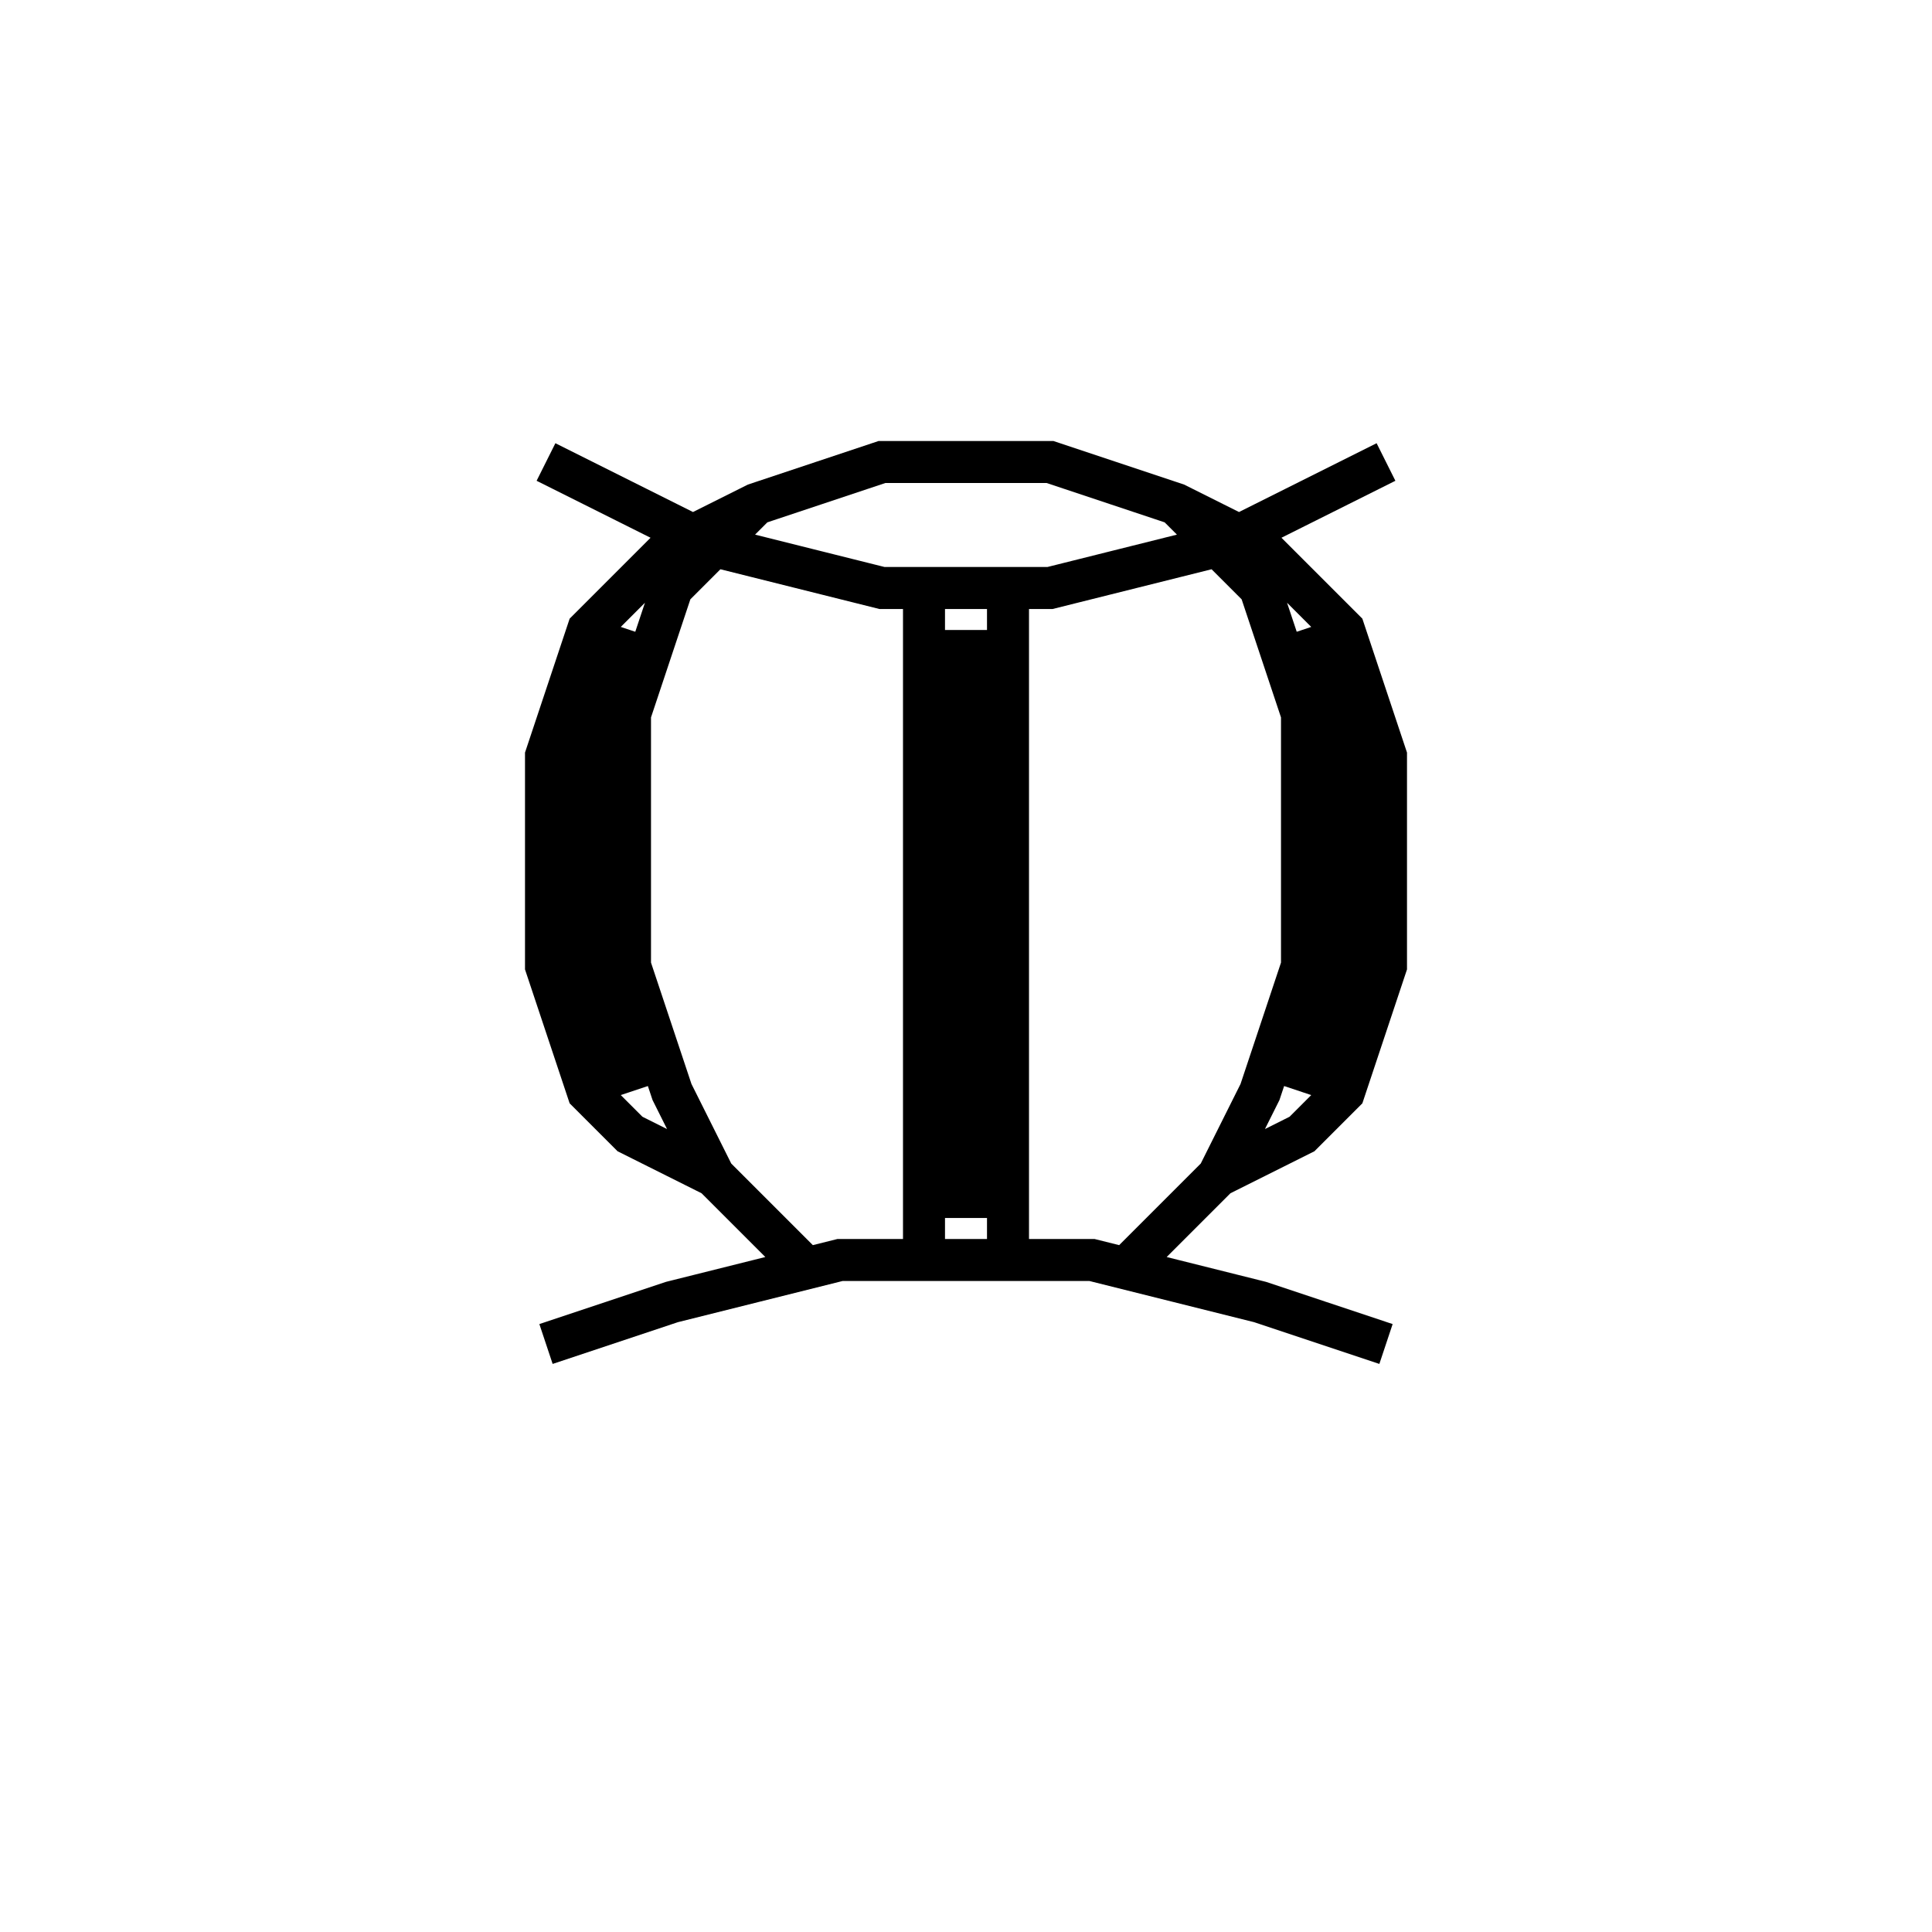 <svg xmlns='http://www.w3.org/2000/svg' 
xmlns:xlink='http://www.w3.org/1999/xlink' 
viewBox = '-23 -23 46 46' >
<path d = '
	M -1, -9
	L -1, 7

	M 0, -8
	L 0, 6

	M 1, -9
	L 1, 7

	M -4, 7
	L -6, 5
	L -8, 4
	L -9, 3
	L -10, 0
	L -10, -5
	L -9, -8
	L -7, -10
	L -5, -11
	L -2, -12
	L 2, -12
	L 5, -11
	L 7, -10
	L 9, -8
	L 10, -5
	L 10, 0
	L 9, 3
	L 8, 4
	L 6, 5
	L 4, 7

	M -8, 3
	L -9, 0
	L -9, -5
	L -8, -8

	M -6, 5
	L -7, 3
	L -8, 0
	L -8, -6
	L -7, -9
	L -5, -11

	M 8, -8
	L 9, -5
	L 9, 0
	L 8, 3

	M 5, -11
	L 7, -9
	L 8, -6
	L 8, 0
	L 7, 3
	L 6, 5

	M -10, -12
	L -6, -10
	L -2, -9
	L 2, -9
	L 6, -10
	L 10, -12

	M -10, 9
	L -7, 8
	L -3, 7
	L 3, 7
	L 7, 8
	L 10, 9

' fill='none' stroke='black' />
</svg>